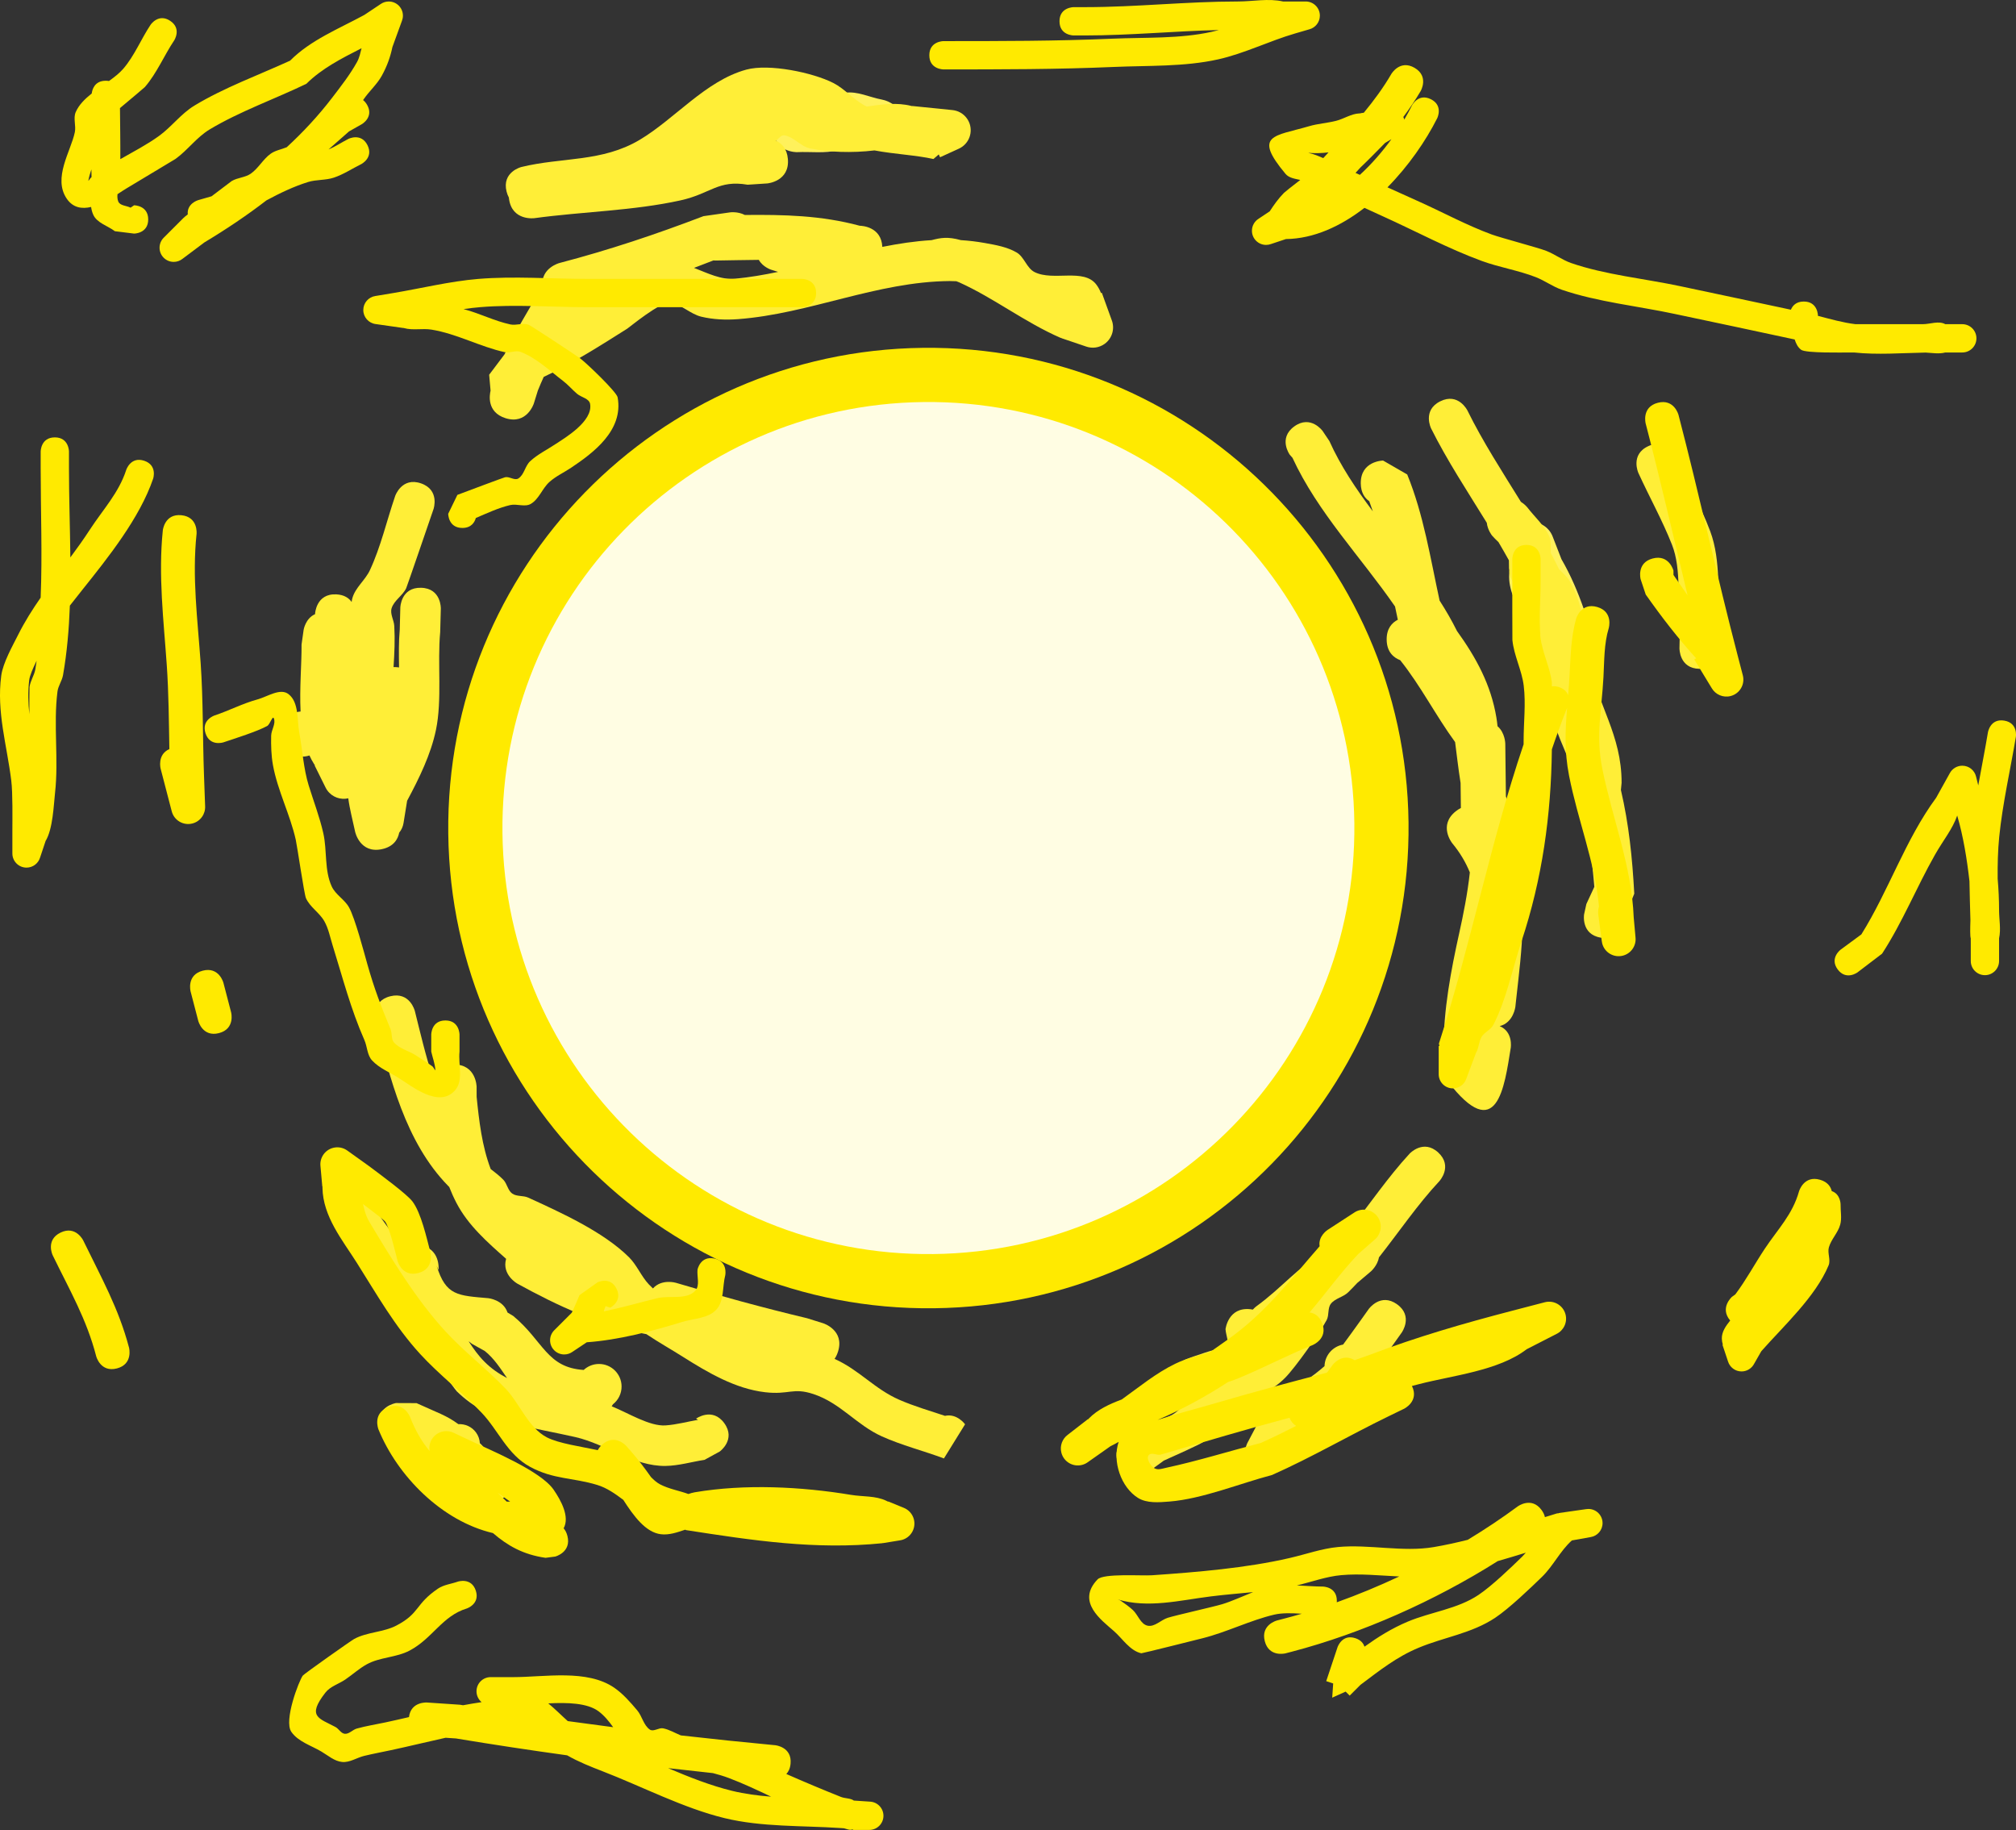 <svg version="1.1" xmlns="http://www.w3.org/2000/svg" xmlns:xlink="http://www.w3.org/1999/xlink" width="356.177" height="323.262" viewBox="0,0,356.177,323.262"><rect x="0" y="0" width="356.177" height="323.262" fill="#333333" stroke="none"/><g transform="translate(-184.107,-26.676)"><g stroke-miterlimit="10"><path d="M349.116,257.777c-46.849,0.543 -85.269,-36.995 -85.812,-83.844c-0.543,-46.849 36.995,-85.269 83.844,-85.812c46.849,-0.543 85.269,36.995 85.812,83.844c0.543,46.849 -36.995,85.269 -83.844,85.812z" fill="#ffea00" stroke="none" stroke-width="0"/><path d="M349.005,248.204c-41.562,0.482 -75.646,-32.82 -76.128,-74.382c-0.482,-41.562 32.82,-75.646 74.382,-76.128c41.562,-0.482 75.646,32.82 76.128,74.382c0.482,41.562 -32.82,75.646 -74.382,76.128z" fill="#fffde3" stroke="#000000" stroke-width="0"/><path d="M351.059,276.784c2.127,-0.482 3.552,1.491 3.552,1.491l-3.735,6.031c-3.633,-1.357 -7.426,-2.304 -10.963,-3.895c-4.517,-2.032 -7.268,-5.881 -12.103,-7.479c-3.637,-1.202 -4.292,0.175 -8.541,-0.323c-5.255,-0.616 -10.064,-3.452 -14.432,-6.207c-2.096,-1.328 -4.383,-2.614 -6.535,-4.053c-7.917,-1.389 -15.82,-5.07 -22.789,-8.921c0,0 -2.795,-1.554 -1.988,-4.382c-3.344,-2.962 -6.725,-5.931 -8.774,-9.871c-0.479,-0.921 -0.902,-1.864 -1.277,-2.825c-0.069,-0.067 -0.137,-0.135 -0.205,-0.204c-7.544,-7.716 -10.304,-19.1 -12.815,-29.139c0,0 -0.869,-3.473 2.605,-4.342c3.473,-0.869 4.342,2.605 4.342,2.605c0.95,3.801 1.906,7.923 3.227,11.921c0.404,-1.123 1.365,-2.443 3.65,-2.469l-0,0c3.989,-0.046 4.035,3.943 4.035,3.943l0.004,1.766c0.424,4.22 0.94,8.707 2.487,12.759c0.776,0.595 1.549,1.192 2.229,1.89c0.672,0.69 0.78,1.869 1.562,2.431c0.791,0.568 1.946,0.316 2.831,0.721c5.69,2.603 13.286,6.027 17.817,10.542c1.395,1.39 2.139,3.334 3.484,4.772c0.234,0.25 0.48,0.494 0.737,0.732c1.558,-1.743 4.063,-0.997 4.063,-0.997c7.688,2.291 15.369,4.4 23.171,6.258l2.866,0.897c0,0 3.803,1.205 2.598,5.008l-0,0c-0.162,0.511 -0.371,0.932 -0.611,1.277c4.37,1.955 7.062,5.318 11.445,7.226c2.613,1.137 5.358,1.936 8.065,2.837z" fill="#ffee37" stroke="none" stroke-width="0.5"/><path d="M412.778,101.999c2.902,-2.096 4.999,0.806 4.999,0.806l1.193,1.771c1.999,4.442 4.728,8.491 7.68,12.424c-0.199,-0.596 -0.407,-1.189 -0.627,-1.777l0,-0c-0.8,-0.56 -1.484,-1.517 -1.503,-3.156c-0.046,-3.989 3.943,-4.035 3.943,-4.035l4.264,2.458c2.904,7.129 4.084,14.754 5.724,22.285c1.115,1.736 2.15,3.516 3.065,5.362c3.381,4.699 6.006,9.483 6.966,15.291c0.084,0.51 0.149,1.021 0.2,1.535c1.35,1.16 1.372,3.084 1.372,3.084c0.036,3.103 0.072,6.206 0.108,9.309c0.313,0.924 0.611,1.851 0.739,2.813c0.334,2.515 0.39,5.157 0.256,7.833c3.062,7.898 1.833,15.993 0.795,25.441l-0.116,1.057c0,0 -0.309,2.808 -2.769,3.438c2.406,1.013 1.953,3.823 1.953,3.823c-1.116,6.922 -2.38,17.343 -11.163,5.883c-1.159,-1.512 -0.675,-3.769 -0.693,-5.675c-0.063,-6.724 1.296,-13.908 2.738,-20.398c0.74,-3.332 1.486,-7.057 1.888,-10.785c-0.713,-1.758 -1.723,-3.482 -3.122,-5.175c0,0 -2.496,-3.112 0.616,-5.608c0.315,-0.252 0.623,-0.447 0.923,-0.594c-0.017,-1.423 -0.034,-2.934 -0.051,-4.415c-0.418,-2.634 -0.677,-5.004 -0.969,-7.232c-3.428,-4.694 -6.107,-9.988 -9.703,-14.47c-1.104,-0.421 -2.362,-1.39 -2.388,-3.619c-0.023,-2.006 0.974,-3.015 1.971,-3.522c-0.17,-0.78 -0.334,-1.561 -0.494,-2.345c-6.05,-8.756 -13.662,-16.609 -18.116,-26.258l-0.484,-0.551c0,0 -2.096,-2.902 0.806,-4.999z" fill="#ffee37" stroke="none" stroke-width="0.5"/><path d="M270.53,92.874c0.907,-1.204 1.813,-2.407 2.72,-3.611c2.021,-4.255 4.197,-7.755 6.7,-12.05c-0.326,-3.205 2.993,-4.076 2.993,-4.076c8.757,-2.295 16.97,-5.038 25.449,-8.277l4.707,-0.672c0,0 1.366,-0.187 2.601,0.462c6.863,-0.071 13.489,0.067 20.296,1.902l0,0c0.383,0.007 3.825,0.166 3.994,3.736c2.881,-0.579 5.776,-1.018 8.696,-1.19c1.63,-0.425 2.859,-0.65 5.19,-0.002c1.394,0.087 2.796,0.25 4.205,0.503c1.932,0.346 3.949,0.689 5.644,1.678c1.35,0.788 1.767,2.76 3.164,3.461c3.322,1.664 8.699,-0.756 10.923,2.221c0.346,0.463 0.611,0.96 0.816,1.485l0.144,-0.052l1.747,4.827c0.575,1.482 0.105,3.221 -1.243,4.195c-0.99,0.715 -2.221,0.851 -3.291,0.473l-4.359,-1.478l0.013,-0.039l-0.154,-0.012c-6.294,-2.741 -11.784,-7.039 -17.895,-9.798c-0.168,-0.076 -0.342,-0.144 -0.521,-0.204c-0.568,-0.025 -0.994,-0.034 -1.177,-0.033c-12.883,0.106 -24.74,5.777 -37.378,6.729c-2.166,0.163 -4.39,0.075 -6.502,-0.432c-1.96,-0.471 -3.527,-2.205 -5.527,-2.458c-1.717,-0.217 -7.167,4.326 -7.563,4.575c-4.537,2.865 -9.762,6.196 -14.752,8.516c-0.351,0.77 -0.696,1.571 -1.036,2.413l-0.709,2.282c0,0 -1.205,3.803 -5.008,2.598l-0,-0c-3.354,-1.063 -2.813,-4.146 -2.638,-4.859zM314.032,75.907c2.527,-0.248 5.04,-0.677 7.545,-1.204c-0.394,-0.122 -0.8,-0.249 -1.219,-0.38c0,0 -1.475,-0.459 -2.185,-1.742c-2.529,0.014 -5.081,0.088 -7.672,0.118c0,0 -0.133,0.002 -0.35,-0.02c-1.146,0.452 -2.289,0.892 -3.43,1.319c2.421,0.936 4.799,2.156 7.312,1.909zM287.308,80.228c-0.009,0.028 -0.019,0.055 -0.028,0.081c0.065,-0.042 0.13,-0.085 0.194,-0.127c-0.056,0.015 -0.111,0.03 -0.167,0.045z" fill="#ffee37" stroke="none" stroke-width="0.5"/><path d="M382.119,285.787c-2.096,-2.902 0.806,-4.999 0.806,-4.999l3.198,-2.289c2.008,-0.927 4.471,-1.128 6.09,-2.635c0.49,-0.456 0.736,-1.108 1.014,-1.735c-0.736,-0.357 -1.432,-1.032 -1.881,-2.244l0,0c-1.384,-3.741 2.358,-5.125 2.358,-5.125l1.338,-0.487c1.292,-0.393 2.548,-0.932 3.875,-1.179c0.645,-0.12 1.686,0.683 1.966,0.09c0.529,-1.119 -0.17,-2.47 -0.256,-3.705c0,0 0.436,-3.965 4.401,-3.53c0.148,0.016 0.291,0.038 0.427,0.063c0.334,-0.37 0.613,-0.575 0.613,-0.575c4.5,-3.249 7.289,-6.919 12.184,-9.76l1.778,-1.531c0.457,-1.069 1.369,-1.9 2.495,-2.246c3.554,-4.483 6.791,-9.277 10.629,-13.439c0,0 2.435,-2.625 5.06,-0.19c2.625,2.435 0.19,5.06 0.19,5.06c-3.868,4.14 -7.113,8.949 -10.669,13.455c-0.263,1.49 -1.439,2.494 -1.439,2.494l-2.398,2.03c-0.522,0.562 -1.055,1.112 -1.602,1.649c-0.872,0.855 -2.306,1.058 -3.055,2.023c-0.605,0.78 -0.281,1.992 -0.738,2.866c-1.095,2.094 -5.509,8.382 -7.365,10.236c-2.581,2.579 -4.88,3.024 -7.978,4.911c-2.518,1.533 -4.002,4.348 -6.24,6.266c-0.576,0.494 -6.012,2.895 -7.196,3.428l-2.606,1.904c0,0 -2.902,2.096 -4.999,-0.806z" fill="#ffee37" stroke="none" stroke-width="0.5"/><path d="M312.074,278.083c2.096,2.902 -0.806,4.999 -0.806,4.999l-2.68,1.47c-2.298,0.36 -4.568,1.041 -6.894,1.079c-5.555,0.092 -10.511,-3.847 -15.915,-5.093c-7.471,-1.723 -15.117,-2.334 -20.984,-8.101c-0.355,-0.349 -5.816,-7.942 -6.319,-8.637c-5.311,-7.352 -10.621,-14.705 -15.932,-22.057c0,0 -2.096,-2.902 0.806,-4.999c2.902,-2.096 4.999,0.806 4.999,0.806c2.326,3.22 4.651,6.44 6.977,9.66c0.641,-0.449 1.522,-0.726 2.732,-0.593l-0,-0c3.965,0.436 3.53,4.401 3.53,4.401l-0.34,-0.762c1.626,5.338 3.761,5.269 9.156,5.744c0,0 2.623,0.288 3.368,2.53l1.02,0.614c5.33,4.427 5.888,9.108 12.44,9.53c0.699,-0.645 1.631,-1.044 2.657,-1.056c2.203,-0.026 4.01,1.74 4.035,3.942c0.015,1.289 -0.584,2.443 -1.524,3.183c-0.069,0.124 -0.143,0.241 -0.222,0.35c2.928,1.185 6.699,3.568 9.509,3.378c1.939,-0.131 3.832,-0.657 5.747,-0.985l-0.358,-0.207c0,0 2.902,-2.096 4.999,0.806zM269.702,267.223c1.204,1.203 2.547,2.137 3.984,2.882c-1.182,-1.723 -2.313,-3.495 -3.929,-4.775l-2.172,-1.214c0,0 -0.271,-0.159 -0.617,-0.463c-0.015,-0.001 -0.03,-0.003 -0.045,-0.004c0.83,1.273 1.709,2.505 2.78,3.574z" fill="#ffee37" stroke="none" stroke-width="0.5"/><path d="M343.275,49.211c-0.961,3.872 -4.832,2.911 -4.832,2.911l-0.516,-0.128c-0.971,-0.37 -1.896,-1.325 -2.913,-1.111c-1.195,0.251 -1.656,2.007 -2.837,2.32c-2.341,0.619 -4.837,0.234 -7.256,0.351c0,0 -3.988,0.092 -4.08,-3.896c-0.016,-0.682 0.088,-1.25 0.271,-1.724c-0.181,-0.644 -0.203,-1.342 -0.03,-2.038c0.531,-2.138 2.694,-3.442 4.832,-2.911c1.451,0.36 2.518,1.473 2.888,2.819c0.271,-0.029 0.54,-0.078 0.805,-0.154c1.49,-0.43 2.326,-2.384 3.862,-2.594c2.143,-0.293 4.253,0.797 6.379,1.195l0.516,0.128c0,0 3.872,0.961 2.911,4.832z" fill="#fff15b" stroke="none" stroke-width="0.5"/><path d="M460.31,148.088c-3.989,0.046 -4.035,-3.943 -4.035,-3.943l0.041,-3.454c-0.204,-0.433 -0.435,-0.869 -0.685,-1.307c-1.526,-0.545 -2.627,-1.996 -2.646,-3.711c-0.002,-0.181 0.008,-0.359 0.029,-0.534c-1.406,-2.362 -2.549,-4.843 -2.226,-7.516c0.018,-0.146 0.038,-0.291 0.062,-0.436l-0.091,0.001l-0.049,-4.255c-0.026,-2.203 1.74,-4.01 3.943,-4.035c1.743,-0.02 3.238,1.08 3.799,2.632l1.525,3.927c1.622,2.787 2.893,5.784 3.959,8.828c0,0 0.68,1.963 -0.359,3.547c0.189,0.384 0.369,0.772 0.537,1.166l0.14,5.056c0,0 0.046,3.989 -3.943,4.035z" fill="#fff15b" stroke="none" stroke-width="0.5"/><path d="M250.449,169.139c-2.203,0.026 -4.01,-1.74 -4.035,-3.943c-0.026,-2.203 1.74,-4.01 3.943,-4.035c2.203,-0.026 4.01,1.74 4.035,3.943c0.026,2.203 -1.74,4.01 -3.942,4.035z" fill="#fff15b" stroke="none" stroke-width="0.5"/><path d="M406.002,286.411c-3.173,-1.658 -1.515,-4.831 -1.515,-4.831l1.632,-3.096c3.253,-4.975 7.829,-6.806 11.997,-10.483c0.003,-0.105 0.011,-0.211 0.022,-0.318c0.198,-1.799 1.563,-3.187 3.259,-3.491c1.94,-2.616 4.377,-6.065 4.543,-6.297c0,0 2.09,-2.907 4.997,-0.816c2.907,2.09 0.816,4.997 0.816,4.997c-1.156,1.607 -5.94,8.45 -7.619,10.104c-3.907,3.849 -9.075,5.362 -11.966,10.137l-1.335,2.58c0,0 -1.658,3.173 -4.831,1.515z" fill="#ffee37" stroke="none" stroke-width="0.5"/><path d="M273.606,60.521c-0.869,-3.473 2.605,-4.342 2.605,-4.342c7.176,-1.76 14.244,-0.832 20.907,-4.799c6.25,-3.721 11.648,-10.433 18.833,-12.402c4.027,-1.103 11.765,0.514 15.37,2.351c2.017,1.028 3.529,2.878 5.515,3.966c0.133,0.073 0.27,0.142 0.411,0.208c2.674,-0.412 5.342,-0.759 7.858,-0.117c0.052,0.013 0.104,0.027 0.155,0.04l0.003,-0.028l7.106,0.721c0.988,0.096 1.932,0.599 2.559,1.467c1.158,1.603 0.797,3.841 -0.806,4.999c-0.216,0.156 -0.443,0.284 -0.677,0.385l-3.254,1.485l-0.23,-0.504l-0.939,0.814c-2.985,-0.675 -6.901,-0.856 -10.42,-1.517c-3.98,0.473 -8.109,0.329 -11.371,-0.351c-1.655,-0.345 -2.849,-2.022 -4.515,-2.309c-0.588,-0.101 -1.008,0.531 -1.497,0.951c0.969,0.446 1.922,1.359 2.085,3.213l0,0c0.35,3.974 -3.623,4.324 -3.623,4.324l-3.488,0.23c-5.237,-0.896 -6.508,1.586 -11.864,2.767c-8.332,1.838 -17.3,1.982 -25.802,3.141c0,0 -3.952,0.539 -4.492,-3.413c-0.011,-0.079 -0.02,-0.157 -0.027,-0.234c-0.163,-0.295 -0.3,-0.642 -0.401,-1.047z" fill="#ffee37" stroke="none" stroke-width="0.5"/><path d="M466.939,192.313c-3.535,-0.57 -2.965,-4.104 -2.965,-4.104l0.405,-1.84c0.469,-1.01 0.937,-2.02 1.406,-3.03c-0.421,-5.011 -1.015,-9.613 -2.029,-14.336c-1.457,-1.308 -1.221,-3.456 -1.221,-3.456l0.093,-0.661c0.002,-0.105 0.003,-0.209 0.004,-0.313c-1.587,-4.902 -4.417,-9.635 -5.124,-14.832c-0.178,-1.306 -0.235,-2.632 -0.285,-3.959c-0.095,-0.38 -0.183,-0.766 -0.263,-1.159c-0.48,-2.343 -0.469,-4.516 -0.823,-6.678c-0.541,-1.722 -1.174,-3.409 -1.881,-5.067c-0.986,-1.419 -2.491,-2.502 -3.215,-4.072c-0.434,-0.94 -0.254,-2.057 -0.322,-3.104c-0.606,-1.098 -1.232,-2.187 -1.871,-3.27c-0.392,-0.378 -0.792,-0.752 -1.141,-1.158c0,0 -0.775,-0.967 -0.923,-2.255c-3.416,-5.544 -7.005,-10.987 -9.835,-16.655c0,0 -1.591,-3.207 1.617,-4.798c3.207,-1.591 4.798,1.617 4.798,1.617c2.711,5.507 6.134,10.786 9.45,16.14c0.702,0.444 1.117,0.96 1.117,0.96c1.282,1.676 2.944,3.121 3.848,5.029c0.434,0.916 0.259,2.011 0.313,3.04c0.507,0.952 0.996,1.911 1.465,2.879c0.683,0.683 1.443,1.317 1.915,2.144c2.666,4.674 2.413,9.017 3.356,13.93c1.532,7.983 5.789,13.124 5.778,21.66l-0.122,1.264c1.403,6.035 2.014,11.921 2.36,18.316c-0.628,1.549 -1.255,3.097 -1.883,4.646l0.083,0.159c0,0 -0.57,3.535 -4.104,2.965z" fill="#ffee37" stroke="none" stroke-width="0.5"/><path d="M239.77,135.17c0.002,-0.034 0.003,-0.067 0.005,-0.101c0,0 0.176,-3.576 3.752,-3.4c1.396,0.069 2.22,0.655 2.706,1.345c0.026,-0.234 0.069,-0.467 0.134,-0.696c0.526,-1.864 2.275,-3.164 3.092,-4.92c1.947,-4.188 2.97,-8.747 4.469,-13.116c0,0 1.162,-3.386 4.548,-2.224c3.386,1.162 2.224,4.548 2.224,4.548c-0.206,0.599 -4.675,13.652 -4.828,13.975c-0.622,1.316 -2.135,2.14 -2.573,3.528c-0.319,1.011 0.406,2.087 0.467,3.145c0.137,2.391 0.031,4.831 -0.129,7.265c0.235,-0.008 0.486,0.002 0.752,0.031l0,0c0.074,0.008 0.147,0.018 0.219,0.028c-0.036,-2.31 -0.07,-4.591 0.124,-6.679l0.101,-3.909c0,0 0.094,-3.579 3.673,-3.484c3.579,0.094 3.484,3.673 3.484,3.673l-0.112,4.149c-0.516,5.472 0.373,11.95 -0.755,17.32c-0.908,4.322 -2.938,8.465 -5.088,12.482l-0.634,3.934c-0.099,0.615 -0.358,1.204 -0.765,1.7c-0.227,1.136 -0.956,2.463 -3.044,2.913c-3.899,0.841 -4.74,-3.059 -4.74,-3.059c-0.453,-2.136 -0.964,-3.999 -1.214,-5.922c-1.36,0.312 -2.837,-0.191 -3.705,-1.394c-0.131,-0.181 -0.243,-0.371 -0.335,-0.566l-1.905,-3.842l0.053,-0.026c-0.066,-0.096 -0.13,-0.193 -0.192,-0.291c-0.29,-0.458 -0.547,-0.942 -0.773,-1.447c-0.528,0.175 -1.101,0.242 -1.69,0.177c-2.19,-0.241 -3.77,-2.211 -3.53,-4.401c0.213,-1.936 1.777,-3.396 3.651,-3.542c-0.204,-4.132 0.2,-8.456 0.172,-11.833l0.368,-2.598c0,0 0.326,-2.025 2.018,-2.762z" fill="#ffee37" stroke="none" stroke-width="0.5"/><path d="M251.106,278.631c-0.577,-3.533 2.956,-4.11 2.956,-4.11l3.637,0.015c3.672,1.686 5.292,2.161 7.392,3.717c1.184,-0.072 2.378,0.445 3.124,1.477c0.412,0.57 0.632,1.221 0.672,1.875c0.559,0.522 1.092,1.092 1.21,1.762l2.85,2.05c0.332,0.227 0.631,0.514 0.88,0.859c1.158,1.603 0.797,3.841 -0.806,4.999c-1.246,0.9 -2.875,0.882 -4.083,0.077l-3.187,-2.019l0.111,-0.175c-0.218,-0.073 -0.434,-0.154 -0.648,-0.242c-0.87,-0.358 -1.192,-1.384 -1.671,-2.25c-0.211,-0.287 -0.423,-0.574 -0.634,-0.861c-2.788,-2.8 -4.441,-3.079 -8.17,-4.75l0.477,0.531c0,0 -3.533,0.577 -4.11,-2.956z" fill="#ffee37" stroke="none" stroke-width="0.5"/><path d="M484.341,144.822c-3.58,-0.064 -3.515,-3.644 -3.515,-3.644l0.067,-3.357c-0.504,-4.704 0.362,-10.487 -1.389,-14.926c-1.712,-4.339 -3.999,-8.429 -5.936,-12.673c0,0 -1.486,-3.257 1.771,-4.743c3.257,-1.486 4.743,1.771 4.743,1.771c2.027,4.442 4.471,8.706 6.18,13.279c1.977,5.292 1.195,11.431 1.785,16.976l-0.061,3.802c0,0 -0.064,3.58 -3.644,3.515z" fill="#ffee37" stroke="none" stroke-width="0.5"/><path d="M281.914,289.822c1.325,1.928 2.888,4.797 1.773,6.828c0.28,0.322 0.515,0.755 0.665,1.331c0.756,2.902 -2.146,3.658 -2.146,3.658l-1.712,0.224c-4.019,-0.573 -6.771,-2.197 -9.292,-4.37c-9.068,-2.13 -16.88,-10.098 -20.232,-18.319c0,0 -1.11,-2.785 1.676,-3.895c2.785,-1.11 3.895,1.676 3.895,1.676c0.954,2.465 2.1,4.399 3.467,6.039c-0.265,-1.521 0.678,-3.016 2.199,-3.412c0.714,-0.186 1.434,-0.099 2.051,0.197l3.032,1.427c3.522,1.662 12.352,5.311 14.624,8.617zM274.242,291.941c-0.758,-0.526 -1.487,-1.076 -2.252,-1.605c0.543,0.545 1.087,1.083 1.642,1.599c0.201,0.005 0.405,0.006 0.611,0.006z" fill="#ffea00" stroke="none" stroke-width="0.5"/><path d="M294.223,291.62c-1.443,-1.084 -2.906,-2.116 -4.609,-2.634c-4.336,-1.319 -7.692,-0.951 -11.832,-3.183c-4.066,-2.193 -5.623,-6.479 -8.624,-9.613c-3.404,-3.555 -7.446,-6.653 -10.808,-10.318c-4.482,-4.887 -7.694,-10.57 -11.199,-16.12c-2.531,-4.007 -5.988,-8.157 -6.072,-13.26c-0.001,-0.083 -0.002,-0.166 -0.001,-0.248l-0.031,0.003l-0.322,-3.584c-0.157,-1.453 0.77,-2.84 2.226,-3.219c0.904,-0.235 1.819,-0.033 2.52,0.477l3.79,2.713l-0.005,0.006l0.031,0.013c2.029,1.521 6.675,4.929 7.686,6.253c1.525,1.997 2.503,6.414 3.178,8.988c0,0 0.756,2.902 -2.146,3.658c-2.902,0.756 -3.658,-2.146 -3.658,-2.146c-0.34,-1.315 -1.418,-5.95 -2.215,-6.959c-0.24,-0.304 -2.166,-1.782 -3.886,-3.079c0.235,1.036 0.5,2.119 1.091,3.105c3.957,6.601 8.265,13.734 13.51,19.434c3.31,3.597 7.294,6.618 10.63,10.125c2.444,2.569 3.96,6.851 7.264,8.558c2.084,1.076 6.18,1.649 8.981,2.251c0.17,-0.337 0.43,-0.679 0.812,-1.012c2.257,-1.974 4.231,0.284 4.231,0.284l0.883,1.009c1.243,1.426 2.385,2.937 3.479,4.484c0.488,0.494 0.994,0.959 1.602,1.279c1.555,0.818 3.353,1.103 5.003,1.705c0.37,-0.132 0.746,-0.243 1.132,-0.308c8.842,-1.496 18.796,-1.003 27.593,0.458c2.083,0.346 4.346,0.13 6.247,1.049c0.102,0.049 0.202,0.101 0.3,0.156l0.019,-0.045l2.743,1.123c0.858,0.34 1.547,1.071 1.798,2.032c0.417,1.603 -0.543,3.24 -2.146,3.658c-0.104,0.027 -0.208,0.048 -0.312,0.064l-3.004,0.489l-0.005,-0.033l-0.082,0.046c-11.86,1.207 -23.014,-0.5 -34.727,-2.317c-0.041,-0.024 -0.081,-0.047 -0.122,-0.07c-1.426,0.477 -2.842,0.98 -4.299,0.803c-2.699,-0.327 -4.812,-3.224 -6.64,-6.071z" fill="#ffea00" stroke="none" stroke-width="0.5"/><path d="M400.677,280.26c-0.016,0.005 -11.53,3.38 -11.532,3.38c-0.643,0.138 -1.427,-0.394 -1.974,-0.027c-0.742,0.498 0.193,2.116 1.007,2.483c0.605,0.273 1.337,-0.006 1.986,-0.145c5.598,-1.204 11.153,-2.945 16.699,-4.379c2.103,-0.946 4.172,-1.962 6.226,-3.01c-0.517,-0.338 -0.931,-0.835 -1.162,-1.443c-3.762,1.008 -7.514,2.047 -11.25,3.142zM433.561,271.507c0.002,0.004 0.004,0.007 0.005,0.011c1.31,2.697 -1.387,4.007 -1.387,4.007l-2.75,1.336c-6.913,3.358 -13.554,7.249 -20.581,10.368c-5.642,1.48 -12.315,4.229 -18.121,4.691c-1.868,0.148 -3.995,0.342 -5.583,-0.653c-2.958,-1.854 -4.565,-6.421 -3.398,-9.886c-0.473,0.271 -0.956,0.529 -1.451,0.77l-3.984,2.806c-0.299,0.221 -0.645,0.39 -1.027,0.49c-1.603,0.417 -3.24,-0.543 -3.658,-2.146c-0.318,-1.22 0.163,-2.461 1.119,-3.168l3.554,-2.757l0.028,0.036c0.055,-0.059 0.111,-0.118 0.167,-0.175c1.53,-1.567 3.622,-2.535 5.792,-3.345c3.105,-2.212 6.017,-4.652 9.497,-6.331c1.912,-0.923 4,-1.402 6.043,-2.001c0.981,-0.696 1.95,-1.386 2.904,-2.046c6.844,-4.74 11.318,-10.749 16.52,-16.692c-0.291,-1.781 1.398,-2.879 1.398,-2.879l4.711,-3.063c0.278,-0.19 0.593,-0.336 0.937,-0.426c1.603,-0.417 3.24,0.543 3.658,2.146c0.302,1.158 -0.117,2.335 -0.977,3.056l-2.9,2.536c-3.159,3.326 -5.694,6.916 -8.607,10.324c0.801,0.106 1.696,0.554 2.219,1.867c1.11,2.785 -1.676,3.895 -1.676,3.895c-4.498,1.792 -8.797,4.103 -13.247,5.918c-0.549,0.224 -1.109,0.42 -1.675,0.6c-4.054,2.646 -8.329,4.944 -12.467,6.704c3.423,-1.103 6.915,-1.985 10.366,-2.997c6.45,-1.89 12.944,-3.633 19.454,-5.324c0.055,-0.033 0.111,-0.066 0.168,-0.099c0.317,-0.435 0.633,-0.87 0.95,-1.305c0,0 1.638,-2.195 3.881,-0.824c1.17,-0.428 2.193,-0.769 2.793,-0.997c8.254,-3.135 16.465,-5.506 25,-7.729l5.803,-1.512c1.603,-0.417 3.24,0.543 3.658,2.146c0.366,1.406 -0.328,2.839 -1.587,3.451l-5.285,2.708c-4.951,3.812 -13.144,4.632 -19.044,6.169c-0.406,0.106 -0.813,0.212 -1.22,0.317z" fill="#ffea00" stroke="none" stroke-width="0.5"/><path d="M453.793,122.938c2.5,0 2.5,2.5 2.5,2.5v4c0,3.232 -0.324,6.479 -0.018,9.697c0.262,2.755 1.664,5.311 2,8.059c0.004,0.031 0.007,0.303 0.009,0.74c0.403,-0.075 0.88,-0.039 1.438,0.184c0.834,0.334 1.248,0.847 1.437,1.368c0.093,-1.132 0.184,-2.298 0.251,-3.517c0.185,-3.362 0.245,-6.796 1.171,-10.034c0,0 0.845,-2.877 3.722,-2.032c2.877,0.845 2.032,3.722 2.032,3.722c-0.844,2.781 -0.782,5.767 -0.937,8.669c-0.313,5.866 -1.387,10.35 -0.204,16.186c1.803,8.9 5.189,17.126 5.551,26.266l0.317,3.525c0.157,1.453 -0.77,2.84 -2.226,3.219c-1.603,0.417 -3.24,-0.543 -3.658,-2.146c-0.036,-0.138 -0.061,-0.275 -0.077,-0.413l-0.623,-4.747c0,0 -0.086,-0.658 0.132,-1.395l0,0c-0.747,-7.919 -3.756,-15.243 -5.288,-23.091c-0.854,-4.376 -0.666,-8.052 -0.349,-11.976c-0.963,2.423 -1.853,4.866 -2.689,7.324c-0.131,11.597 -1.693,22.893 -5.376,33.953c-1.556,4.672 -2.697,10.406 -4.989,14.754c-0.447,0.847 -1.52,1.225 -2.025,2.039c-0.53,0.854 -0.483,1.984 -1.006,2.843l-1.735,4.627c-0.34,0.976 -1.269,1.677 -2.361,1.677c-1.381,0 -2.5,-1.119 -2.5,-2.5v-5l0.135,0l-0.103,-0.4c5.643,-17.456 9.079,-35.504 14.966,-52.876c0.001,-0.222 0.002,-0.444 0.002,-0.666c0.001,-3.232 0.411,-6.488 0.019,-9.696c-0.336,-2.747 -1.728,-5.304 -2,-8.059c-0.024,-0.246 -0.018,-9.875 -0.018,-10.303v-4c0,0 0,-2.5 2.5,-2.5z" fill="#ffea00" stroke="none" stroke-width="0.5"/><path d="M476.108,125.327c2.902,-0.756 3.658,2.146 3.658,2.146l0.003,0.77c0.843,1.196 1.664,2.408 2.5,3.61c-2.456,-10.122 -4.78,-20.256 -7.414,-30.368c0,0 -0.756,-2.902 2.146,-3.658c2.902,-0.756 3.658,2.146 3.658,2.146c3.689,14.16 6.769,28.363 10.455,42.515l0.907,3.482c0.417,1.603 -0.543,3.24 -2.146,3.658c-1.335,0.348 -2.695,-0.261 -3.353,-1.401l-3.081,-5.067l0.33,-0.201c-3.171,-3.495 -5.999,-7.136 -8.906,-11.263l-0.904,-2.712c0,0 -0.756,-2.902 2.146,-3.658z" fill="#ffea00" stroke="none" stroke-width="0.5"/><path d="M214.03,159c-0.092,-4.961 -0.114,-9.883 -0.46,-14.858c-0.556,-7.991 -1.517,-15.788 -0.697,-23.782c0,0 0.311,-2.982 3.293,-2.671c2.982,0.311 2.671,3.293 2.671,3.293c-0.812,7.638 0.186,15.139 0.718,22.779c0.462,6.642 0.351,13.18 0.593,19.844l0.198,5.466c0.08,1.397 -0.832,2.703 -2.239,3.069c-1.603,0.417 -3.24,-0.543 -3.658,-2.146l-1.965,-7.544c0,0 -0.645,-2.477 1.545,-3.45z" fill="#ffea00" stroke="none" stroke-width="0.5"/><path d="M509.293,239.438c-0.022,1.191 0.247,2.425 -0.067,3.574c-0.392,1.438 -1.591,2.567 -2,4c-0.292,1.022 0.356,2.207 -0.052,3.189c-2.31,5.556 -7.981,10.734 -11.889,15.167l-1.297,2.269c-0.425,0.775 -1.248,1.301 -2.194,1.301c-1.125,0 -2.076,-0.743 -2.39,-1.764l-0.982,-2.945l0.07,-0.023c-0.108,-0.341 -0.173,-0.694 -0.181,-1.063c-0.024,-1.198 0.685,-2.209 1.476,-3.2c-1.909,-2.24 0.32,-4.189 0.32,-4.189l0.584,-0.423c1.935,-2.575 3.456,-5.437 5.243,-8.117c2.309,-3.464 4.854,-5.968 6.019,-10.1c0,0 0.845,-2.877 3.722,-2.032c1.336,0.392 1.869,1.222 2.057,1.999c1.563,0.53 1.563,2.358 1.563,2.358z" fill="#ffea00" stroke="none" stroke-width="0.5"/><path d="M423.583,316.066c0.97,0.323 1.411,0.911 1.593,1.493c2.376,-1.7 4.793,-3.224 7.659,-4.431c4.074,-1.714 8.756,-2.21 12.495,-4.718c2.383,-1.599 5.736,-4.837 7.706,-6.752c0.153,-0.148 0.373,-0.392 0.642,-0.702c-1.64,0.507 -3.295,1.009 -4.955,1.484c-11.147,7.044 -23.997,12.759 -36.342,15.994l-1.161,0.302c0,0 -2.902,0.756 -3.658,-2.146l0,-0c-0.756,-2.902 2.146,-3.658 2.146,-3.658l1.161,-0.302c1.071,-0.277 2.146,-0.575 3.225,-0.892c-1.714,-0.111 -3.462,-0.167 -4.858,0.16c-4.267,1.001 -8.382,3.099 -12.69,4.178c-0.806,0.202 -10.673,2.679 -10.8,2.65c-2.025,-0.462 -3.283,-2.549 -4.84,-3.923c-2.172,-1.917 -6.715,-5.16 -2.884,-9.133c1.057,-1.097 7.785,-0.601 9.612,-0.727c7.944,-0.552 16.639,-1.267 24.354,-3.054c2.839,-0.65 5.621,-1.664 8.521,-1.935c5.485,-0.513 11.461,0.937 16.88,0.016c1.985,-0.337 4.003,-0.779 6.03,-1.288c3.092,-1.872 6.057,-3.852 8.843,-5.91c0,0 2.413,-1.779 4.193,0.634c0.329,0.446 0.515,0.871 0.599,1.266c0.736,-0.229 1.467,-0.454 2.191,-0.675l0.201,0.034l-0.01,-0.069l4.907,-0.701c0.129,-0.021 0.261,-0.031 0.396,-0.031c1.381,0 2.5,1.119 2.5,2.5c0,1.245 -0.91,2.278 -2.102,2.468l-3.321,0.595c-2.061,1.838 -3.287,4.494 -5.271,6.424c-1.997,1.943 -5.818,5.606 -8.294,7.248c-4.159,2.759 -8.998,3.405 -13.505,5.282c-3.93,1.636 -6.911,4.028 -10.283,6.553l-1.906,1.906l-0.712,-0.712l-2.37,1.071c0.057,-0.836 0.114,-1.672 0.171,-2.508l-1.229,-0.41l2,-6c0,0 0.791,-2.372 3.162,-1.581zM421.073,304.922c-2.672,0.242 -5.229,1.201 -7.843,1.812c1.595,0.07 3.19,0.204 4.562,0.204c0,0 2.5,0 2.5,2.5c0,0.098 -0.004,0.192 -0.011,0.282c3.705,-1.326 7.408,-2.86 11.039,-4.564c-3.437,-0.16 -6.91,-0.537 -10.247,-0.234zM405.5,307.919c-2.46,0.25 -4.931,0.44 -7.474,0.759c-5.472,0.686 -11.092,2.148 -16.465,0.527c-0.178,-0.054 0.363,0.108 0.516,0.215c0.749,0.523 1.506,1.044 2.176,1.665c0.926,0.86 1.362,2.49 2.596,2.763c1.252,0.277 2.359,-1.018 3.584,-1.397c1.527,-0.472 8.023,-1.922 9.618,-2.401c1.63,-0.49 3.607,-1.401 5.451,-2.132z" fill="#ffea00" stroke="none" stroke-width="0.5"/><path d="M280.969,327.576c1.187,0.963 2.377,2.175 3.45,3.13c2.672,0.372 5.345,0.73 8.019,1.075c-0.756,-1.049 -1.56,-2.046 -2.578,-2.806c-1.983,-1.481 -5.518,-1.572 -8.892,-1.399zM313.45,343.026c2.227,0.543 4.541,0.845 6.887,1.028c-2.466,-1.174 -4.94,-2.339 -7.433,-3.28c-0.928,-0.351 -1.879,-0.632 -2.84,-0.881c-2.645,-0.28 -5.285,-0.573 -7.92,-0.877c3.745,1.594 7.531,3.09 11.306,4.01zM312.135,347.849c-7.272,-1.765 -14.588,-5.585 -21.573,-8.284c-2.124,-0.821 -4.277,-1.677 -6.253,-2.812c-6.539,-0.905 -13.077,-1.896 -19.64,-2.982l-1.838,-0.122c-3.196,0.703 -6.379,1.49 -9.625,2.185c-1.585,0.339 -3.179,0.635 -4.755,1.015c-1.312,0.317 -2.561,1.211 -3.905,1.076c-1.356,-0.136 -2.481,-1.142 -3.653,-1.837c-1.819,-1.078 -4.097,-1.742 -5.307,-3.476c-1.392,-1.995 1.351,-9.042 2.017,-9.945c0.236,-0.321 8.54,-6.178 9.08,-6.471c2.293,-1.244 5.146,-1.164 7.46,-2.371c4.186,-2.184 3.263,-3.745 7.336,-6.515c1.03,-0.701 2.349,-0.83 3.524,-1.245c0,0 2.372,-0.791 3.162,1.581c0.791,2.372 -1.581,3.162 -1.581,3.162c-4.373,1.333 -6.024,5.275 -10.112,7.441c-2.341,1.241 -5.25,1.145 -7.569,2.427c-1.349,0.746 -2.5,1.805 -3.772,2.675c-1.163,0.796 -2.667,1.21 -3.533,2.323c-3.318,4.267 -1.15,4.511 1.777,6.072c0.604,0.322 0.982,1.152 1.665,1.202c0.761,0.056 1.361,-0.717 2.095,-0.924c1.649,-0.464 3.349,-0.721 5.023,-1.08c1.411,-0.303 2.812,-0.623 4.207,-0.947c0.325,-2.769 3.173,-2.578 3.173,-2.578l5.821,0.394c0.186,0.031 0.373,0.061 0.559,0.092c1.086,-0.203 2.177,-0.388 3.275,-0.549c-0.549,-0.459 -0.899,-1.148 -0.899,-1.92c0,-1.381 1.119,-2.5 2.5,-2.5h4c5.554,0 13.044,-1.445 17.861,1.891c1.55,1.073 2.808,2.534 4.028,3.971c0.877,1.034 1.115,2.629 2.229,3.402c0.65,0.451 1.588,-0.376 2.364,-0.217c1.097,0.225 2.079,0.823 3.118,1.249c5.535,0.631 11.09,1.208 16.682,1.734c0,0 2.985,0.281 2.704,3.267c-0.079,0.836 -0.369,1.415 -0.747,1.817c3.194,1.408 6.431,2.764 9.65,4.05c0.719,0.287 1.686,0.201 2.279,0.643l2.875,0.191c1.312,0.076 2.353,1.164 2.353,2.496c0,1.379 -1.116,2.497 -2.495,2.5l-2.895,0.007l-0,-0.1c-0.133,0.027 -0.268,0.05 -0.403,0.068c-0.185,0.025 -0.614,-0.081 -1.183,-0.267l-0.679,-0.045c-6.706,-0.446 -13.846,-0.153 -20.398,-1.744z" fill="#ffea00" stroke="none" stroke-width="0.5"/><path d="M194.805,244.411c2.697,-1.31 4.007,1.387 4.007,1.387l0.052,0.107c3.131,6.447 6.215,11.892 8.043,18.843c0,0 0.756,2.902 -2.146,3.658c-2.902,0.756 -3.658,-2.146 -3.658,-2.146c-1.686,-6.54 -4.681,-11.658 -7.634,-17.734l-0.052,-0.107c0,0 -1.31,-2.697 1.387,-4.007z" fill="#ffea00" stroke="none" stroke-width="0.5"/><path d="M222.797,209.172c-2.902,0.756 -3.658,-2.146 -3.658,-2.146l-1.361,-5.223c0,0 -0.756,-2.902 2.146,-3.658c2.902,-0.756 3.658,2.146 3.658,2.146l1.361,5.223c0,0 0.756,2.902 -2.146,3.658z" fill="#ffea00" stroke="none" stroke-width="0.5"/><path d="M501.184,86.645c-7.085,-1.544 -14.186,-3.019 -21.278,-4.53c-6.451,-1.375 -13.619,-2.116 -19.853,-4.251c-1.609,-0.551 -3.007,-1.604 -4.591,-2.224c-3.093,-1.21 -6.426,-1.719 -9.545,-2.861c-5.947,-2.176 -11.711,-5.283 -17.483,-7.889c-1.09,-0.492 -2.178,-0.993 -3.266,-1.495c-4.194,3.246 -8.945,5.449 -13.871,5.51l-2.659,0.886c-0.264,0.095 -0.549,0.147 -0.846,0.147c-1.381,0 -2.5,-1.119 -2.5,-2.5c0,-0.882 0.456,-1.657 1.146,-2.102l2,-1.333c0.751,-1.164 1.555,-2.283 2.523,-3.267c0.175,-0.178 1.41,-1.146 2.869,-2.277c-0.975,-0.213 -1.998,-0.347 -2.606,-1.074c-5.82,-6.954 -1.961,-6.616 4.175,-8.418c1.555,-0.456 3.197,-0.55 4.767,-0.949c1.396,-0.355 2.678,-1.26 4.118,-1.309c0.07,-0.002 0.14,-0.004 0.21,-0.006l-0.005,-0.033l0.571,-0.082c1.799,-2.184 3.467,-4.448 4.869,-6.858c0,0 1.517,-2.586 4.104,-1.069c2.586,1.517 1.069,4.104 1.069,4.104c-0.934,1.58 -1.965,3.098 -3.064,4.574c0.071,0.145 0.129,0.298 0.171,0.458c0.496,-0.84 0.946,-1.669 1.347,-2.476c0,0 1.118,-2.236 3.354,-1.118c2.236,1.118 1.118,3.354 1.118,3.354c-2.02,4.015 -5.071,8.437 -8.79,12.211c1.937,0.875 3.874,1.75 5.811,2.625c4.16,1.879 8.331,4.138 12.619,5.705c1.594,0.583 8.145,2.315 9.612,2.886c1.521,0.593 2.857,1.619 4.4,2.154c6.022,2.085 13.027,2.758 19.268,4.089c6.522,1.39 13.051,2.75 19.568,4.159c0.277,-0.683 0.895,-1.446 2.276,-1.446c2.5,0 2.5,2.5 2.5,2.5l-0.016,0.027c2.208,0.566 4.403,1.204 6.661,1.473c3.952,0 7.904,0 11.856,0c1.333,0 2.834,-0.648 4,0h3c0,0 0,0 0,0c1.381,0 2.5,1.119 2.5,2.5c0,1.381 -1.119,2.5 -2.5,2.5l-3,0c-1.122,0.295 -2.31,0.077 -3.478,0.015c-4.169,0.079 -8.57,0.427 -12.66,-0.015c-0.288,0 -0.575,0 -0.863,0c-1.074,0 -7.634,0.14 -8.462,-0.472c-0.592,-0.438 -0.909,-1.097 -1.147,-1.82zM424.362,57.564c2.082,-1.906 3.966,-4.082 5.575,-6.304l-1.129,0.671c-1.429,1.441 -2.86,2.929 -4.349,4.339c-0.288,0.316 -0.576,0.632 -0.864,0.947c0.256,0.115 0.511,0.231 0.767,0.346zM415.226,53.674c0.502,0.115 0.999,0.25 1.478,0.436c0.4,0.156 0.797,0.322 1.19,0.494c0.31,-0.338 0.621,-0.675 0.933,-1.013c-1.187,0.152 -2.399,0.177 -3.601,0.083z" fill="#ffea00" stroke="none" stroke-width="0.5"/><path d="M268.177,118.173c-0.207,0.737 -0.782,1.764 -2.384,1.764c-2.5,0 -2.5,-2.5 -2.5,-2.5l1.622,-3.341c1.191,-0.447 8.09,-3.043 8.432,-3.119c0.767,-0.171 1.684,0.637 2.346,0.215c1.034,-0.66 1.176,-2.205 2.076,-3.038c1.322,-1.223 2.976,-2.028 4.477,-3.023c1.605,-1.065 6.678,-4.025 6.114,-7.119c-0.173,-0.95 -1.559,-1.144 -2.295,-1.768c-0.861,-0.73 -1.595,-1.607 -2.493,-2.291c-2.408,-1.836 -4.676,-4.037 -7.503,-5.122c-0.857,-0.329 -1.857,0.256 -2.754,0.061c-4.353,-0.944 -8.502,-3.264 -12.982,-3.99c-1.595,-0.258 -3.285,0.174 -4.839,-0.269c-0.034,-0.01 -0.068,-0.02 -0.102,-0.029l-0.002,0.017l-4.913,-0.702c-1.231,-0.156 -2.183,-1.207 -2.183,-2.48c0,-1.255 0.925,-2.294 2.13,-2.473l3.164,-0.527c4.926,-0.821 10.026,-2.08 15.001,-2.491c6.294,-0.521 12.885,-0.009 19.206,-0.009c12.667,0 25.333,0 38,0c0,0 2.5,0 2.5,2.5c0,2.5 -2.5,2.5 -2.5,2.5c-12.667,0 -25.333,0 -38,0c-6.182,0 -12.639,-0.518 -18.794,-0.009c-0.997,0.082 -1.998,0.201 -3.003,0.343c0.073,0.02 0.146,0.04 0.218,0.06c2.729,0.739 5.292,2.059 8.057,2.652c1.058,0.227 2.238,-0.332 3.246,0.061c0.422,0.164 8.548,5.52 9.138,5.972c1.228,0.941 6.397,5.9 6.571,6.846c1.075,5.853 -4.347,9.842 -8.207,12.428c-1.273,0.853 -2.703,1.5 -3.844,2.524c-1.259,1.129 -1.826,3.01 -3.283,3.868c-1.051,0.619 -2.466,-0.064 -3.654,0.215c-2.102,0.492 -4.066,1.434 -6.062,2.276z" fill="#ffea00" stroke="none" stroke-width="0.5"/><path d="M262.793,206.938c2.5,0 2.5,2.5 2.5,2.5v3c-0.244,2.256 0.723,5.027 -0.732,6.768c-2.851,3.41 -7.899,-0.827 -9.853,-1.998c-1.626,-1.074 -3.564,-1.784 -4.879,-3.223c-0.862,-0.943 -0.83,-2.42 -1.345,-3.59c-2.43,-5.516 -3.818,-10.966 -5.616,-16.739c-0.445,-1.43 -0.724,-2.946 -1.462,-4.25c-0.855,-1.512 -2.545,-2.488 -3.248,-4.077c-0.307,-0.694 -1.551,-9.215 -1.798,-10.318c-1,-4.457 -3.219,-8.695 -4.031,-13.19c-0.308,-1.704 -0.349,-3.453 -0.316,-5.184c0.02,-1.035 0.869,-2.112 0.473,-3.068c-0.23,-0.554 -0.657,1.067 -1.183,1.357c-1.719,0.948 -5.607,2.179 -7.719,2.884c0,0 -2.372,0.791 -3.162,-1.581c-0.791,-2.372 1.581,-3.162 1.581,-3.162c2.555,-0.851 4.969,-2.119 7.566,-2.83c1.804,-0.494 4.069,-2.093 5.533,-0.929c1.849,1.471 1.458,4.508 1.887,6.831c0.572,3.093 0.73,6.283 1.658,9.289c0.867,2.81 1.935,5.568 2.581,8.438c0.697,3.098 0.161,6.526 1.49,9.41c0.668,1.45 2.279,2.293 3.053,3.689c1.066,1.922 2.631,7.89 3.247,10.068c1.215,4.298 2.403,7.384 4.087,11.45c0.319,0.769 0.082,1.806 0.655,2.41c0.953,1.005 2.401,1.384 3.601,2.077c1.041,0.689 2.119,1.326 3.124,2.067c0.224,0.165 0.563,0.913 0.543,0.635c-0.08,-1.102 -0.488,-2.155 -0.732,-3.232v-3c0,0 0,-2.5 2.5,-2.5z" fill="#ffea00" stroke="none" stroke-width="0.5"/><path d="M293.029,254.319c1.118,2.236 -1.118,3.354 -1.118,3.354l-0.815,-0.263c-0.127,0.292 -0.228,0.604 -0.32,0.922c3.147,-0.644 6.17,-1.523 9.435,-2.327c2.229,-0.549 5.224,0.362 6.753,-1.349c0.828,-0.927 0.251,-2.473 0.377,-3.709c0,0 0.49,-2.451 2.942,-1.961c2.451,0.49 1.961,2.942 1.961,2.942c-0.528,2.032 -0.162,4.552 -1.584,6.096c-1.447,1.571 -3.986,1.546 -6.028,2.172c-5.401,1.655 -11.227,3.19 -16.856,3.591l-2.568,1.712c-0.402,0.277 -0.89,0.439 -1.415,0.439c-1.381,0 -2.5,-1.119 -2.5,-2.5c0,-0.69 0.28,-1.315 0.732,-1.768l3.097,-3.097c0.482,-1.025 0.942,-2.06 1.368,-3.109l3.185,-2.263c0,0 2.236,-1.118 3.354,1.118z" fill="#ffea00" stroke="none" stroke-width="0.5"/><path d="M508.793,197.938c-1.5,-2 0.5,-3.5 0.5,-3.5l3.668,-2.701c4.841,-7.738 7.785,-16.777 13.219,-24.143l2.404,-4.327c0.42,-0.791 1.252,-1.33 2.21,-1.33c1.19,0 2.185,0.831 2.438,1.944l0.384,1.538c0.57,-3.159 1.201,-6.317 1.712,-9.393c0,0 0.411,-2.466 2.877,-2.055c2.466,0.411 2.055,2.877 2.055,2.877c-0.967,5.778 -2.358,11.84 -2.94,17.644c-0.243,2.424 -0.298,4.908 -0.276,7.407c0.164,1.87 0.248,3.726 0.249,5.538c0.001,1.667 0.354,3.371 0,5v0.773c0,0.076 0,0.152 0,0.228v2.999c0,1.381 -1.119,2.5 -2.5,2.5c-1.381,0 -2.5,-1.119 -2.5,-2.5l0,-3.246c-0,-0.254 -0.002,-0.509 -0.004,-0.764c-0.13,-0.361 -0.106,-1.703 -0.058,-3.2c-0.059,-2.286 -0.142,-4.596 -0.171,-6.897c-0.439,-3.876 -1.076,-7.86 -2.163,-11.584c-0.834,2.409 -2.445,4.305 -3.938,6.938c-3.276,5.778 -5.699,11.863 -9.334,17.453l-4.332,3.299c0,0 -2,1.5 -3.5,-0.5z" fill="#ffea00" stroke="none" stroke-width="0.5"/><path d="M193.793,103.938c2.5,0 2.5,2.5 2.5,2.5v3c0,5.149 0.191,10.422 0.244,15.704c1.178,-1.588 2.336,-3.197 3.422,-4.868c2.345,-3.611 5.131,-6.504 6.463,-10.626c0,0 0.791,-2.372 3.162,-1.581c2.372,0.791 1.581,3.162 1.581,3.162c-2.384,6.979 -7.94,13.915 -12.543,19.676c-0.795,0.995 -1.51,1.891 -2.172,2.752c-0.152,4.148 -0.5,8.262 -1.208,12.284c-0.177,1.004 -0.853,1.886 -0.981,2.898c-0.743,5.872 0.235,11.971 -0.431,17.906c-0.232,2.07 -0.367,6.358 -1.665,8.484l-0.982,2.945c-0.314,1.022 -1.265,1.764 -2.39,1.764c-1.381,0 -2.5,-1.119 -2.5,-2.5v-4c0,-2.096 0.083,-6.61 -0.195,-8.874c-0.766,-6.248 -2.623,-12.132 -1.773,-18.527c0.303,-2.282 2.013,-5.284 2.996,-7.245c1.156,-2.307 2.516,-4.459 3.969,-6.544c0.309,-7.582 0.004,-15.237 0.004,-22.81v-3c0,0 0,-2.5 2.5,-2.5zM190.578,143.394c-0.612,1.242 -1.223,2.624 -1.317,3.444c-0.235,2.046 -0.175,4.038 0.033,6.008c0.003,-2.311 0.011,-4.639 0.032,-4.809c0.134,-1.08 0.827,-2.031 1.019,-3.102c0.091,-0.512 0.168,-1.026 0.234,-1.541z" fill="#ffea00" stroke="none" stroke-width="0.5"/><path d="M219.091,62.038l2.394,-0.689c1.86,-1.41 3.552,-2.688 3.559,-2.692c1.038,-0.616 2.387,-0.616 3.375,-1.308c1.357,-0.951 2.163,-2.557 3.512,-3.52c0.829,-0.592 1.897,-0.754 2.838,-1.148c2.884,-2.659 5.572,-5.543 7.999,-8.711c1.567,-2.046 3.166,-4.092 4.419,-6.344c0.413,-0.742 0.585,-1.598 0.799,-2.431c-3.484,1.774 -6.996,3.55 -9.756,6.289c-5.578,2.685 -11.778,4.873 -17.077,8.052c-2.279,1.367 -3.879,3.655 -6.034,5.212c-0.086,0.062 -8.545,5.141 -8.753,5.262c-0.368,0.215 -0.885,0.568 -1.501,0.968c-0.045,0.44 -0.026,0.87 0.132,1.281c0.292,0.761 1.455,0.733 2.183,1.1l0.613,-0.42c0,0 2.5,0 2.5,2.5c0,2.5 -2.5,2.5 -2.5,2.5l-3.387,-0.42c-1.272,-0.967 -3.158,-1.445 -3.817,-2.9c-0.201,-0.443 -0.32,-0.906 -0.386,-1.382c-1.622,0.381 -3.2,0.153 -4.3,-1.459c-2.498,-3.662 0.712,-8.351 1.423,-11.739c0.244,-1.161 -0.312,-2.467 0.158,-3.556c0.548,-1.27 1.609,-2.327 2.828,-3.292c0.077,-0.632 0.47,-2.251 2.481,-2.251c0.206,0 0.395,0.017 0.569,0.048c0.969,-0.697 1.864,-1.398 2.52,-2.16c1.991,-2.312 3.139,-5.236 4.831,-7.775c0,0 1.387,-2.08 3.467,-0.693c2.08,1.387 0.693,3.467 0.693,3.467c-1.797,2.694 -3.054,5.773 -5.169,8.225c-0.093,0.108 -2.546,2.169 -4.401,3.718c0.024,3.004 0.08,6.017 0.06,9.023c2.304,-1.324 4.677,-2.542 6.829,-4.096c2.222,-1.605 3.899,-3.931 6.241,-5.354c5.216,-3.168 11.368,-5.408 16.923,-7.948c3.619,-3.65 8.625,-5.638 13.12,-8.081l2.902,-1.935c0.402,-0.277 0.89,-0.439 1.415,-0.439c1.381,0 2.5,1.119 2.5,2.5c0,0.321 -0.06,0.627 -0.17,0.909l-1.689,4.645c-0.341,1.639 -0.884,3.262 -1.87,5.054c-0.837,1.521 -2.193,2.697 -3.181,4.125c-0.043,0.061 -0.085,0.123 -0.128,0.184c0.253,0.195 0.495,0.468 0.709,0.842c1.241,2.17 -0.929,3.411 -0.929,3.411l-2.264,1.281c-0.278,0.245 -1.922,1.695 -3.616,3.181c1.221,-0.509 2.338,-1.267 3.522,-1.868c0,0 2.236,-1.118 3.354,1.118c1.118,2.236 -1.118,3.354 -1.118,3.354c-1.605,0.792 -3.118,1.807 -4.815,2.377c-1.465,0.492 -3.095,0.32 -4.572,0.778c-2.468,0.764 -4.947,1.945 -7.351,3.242c-3.445,2.657 -7.104,5.107 -10.957,7.424l-3.903,2.927c-0.421,0.323 -0.948,0.515 -1.52,0.515c-1.381,0 -2.5,-1.119 -2.5,-2.5c0,-0.69 0.28,-1.315 0.732,-1.768l3.536,-3.536l0.02,0.02c0.034,-0.045 0.068,-0.089 0.102,-0.134c0.013,-0.017 0.234,-0.19 0.595,-0.468c-0.187,-1.929 1.814,-2.514 1.814,-2.514zM199.726,58.555c-0.045,0.247 0.304,-0.411 0.509,-0.554c0.015,-0.01 0.03,-0.021 0.045,-0.031c-0.011,-0.457 -0.019,-0.915 -0.026,-1.372c-0.22,0.642 -0.407,1.291 -0.529,1.958z" fill="#ffea00" stroke="none" stroke-width="0.5"/><path d="M371.293,30.439c-0.001,-2.5 2.499,-2.501 2.499,-2.501l2.059,-0.001c9.026,-0.002 17.895,-0.999 26.943,-0.999c2.667,0 5.399,-0.589 8,0l4,0c0,0 0,0 0,0c1.381,0 2.5,1.119 2.5,2.5c0,1.157 -0.787,2.131 -1.854,2.416l-2.504,0.729c-4.582,1.332 -8.983,3.551 -13.633,4.585c-5.952,1.323 -12.356,1.07 -18.409,1.334c-10.04,0.437 -20.05,0.437 -30.099,0.437c0,0 -2.5,0 -2.5,-2.5c0,-2.5 2.5,-2.5 2.5,-2.5c9.976,0 19.914,0.001 29.882,-0.432c5.735,-0.249 11.867,0.042 17.509,-1.212c0.427,-0.095 0.853,-0.2 1.277,-0.315c-7.899,0.188 -15.69,0.952 -23.608,0.958l-2.059,0.001c0,0 -2.5,0.001 -2.501,-2.499z" fill="#ffea00" stroke="none" stroke-width="0.5"/></g></g></svg>